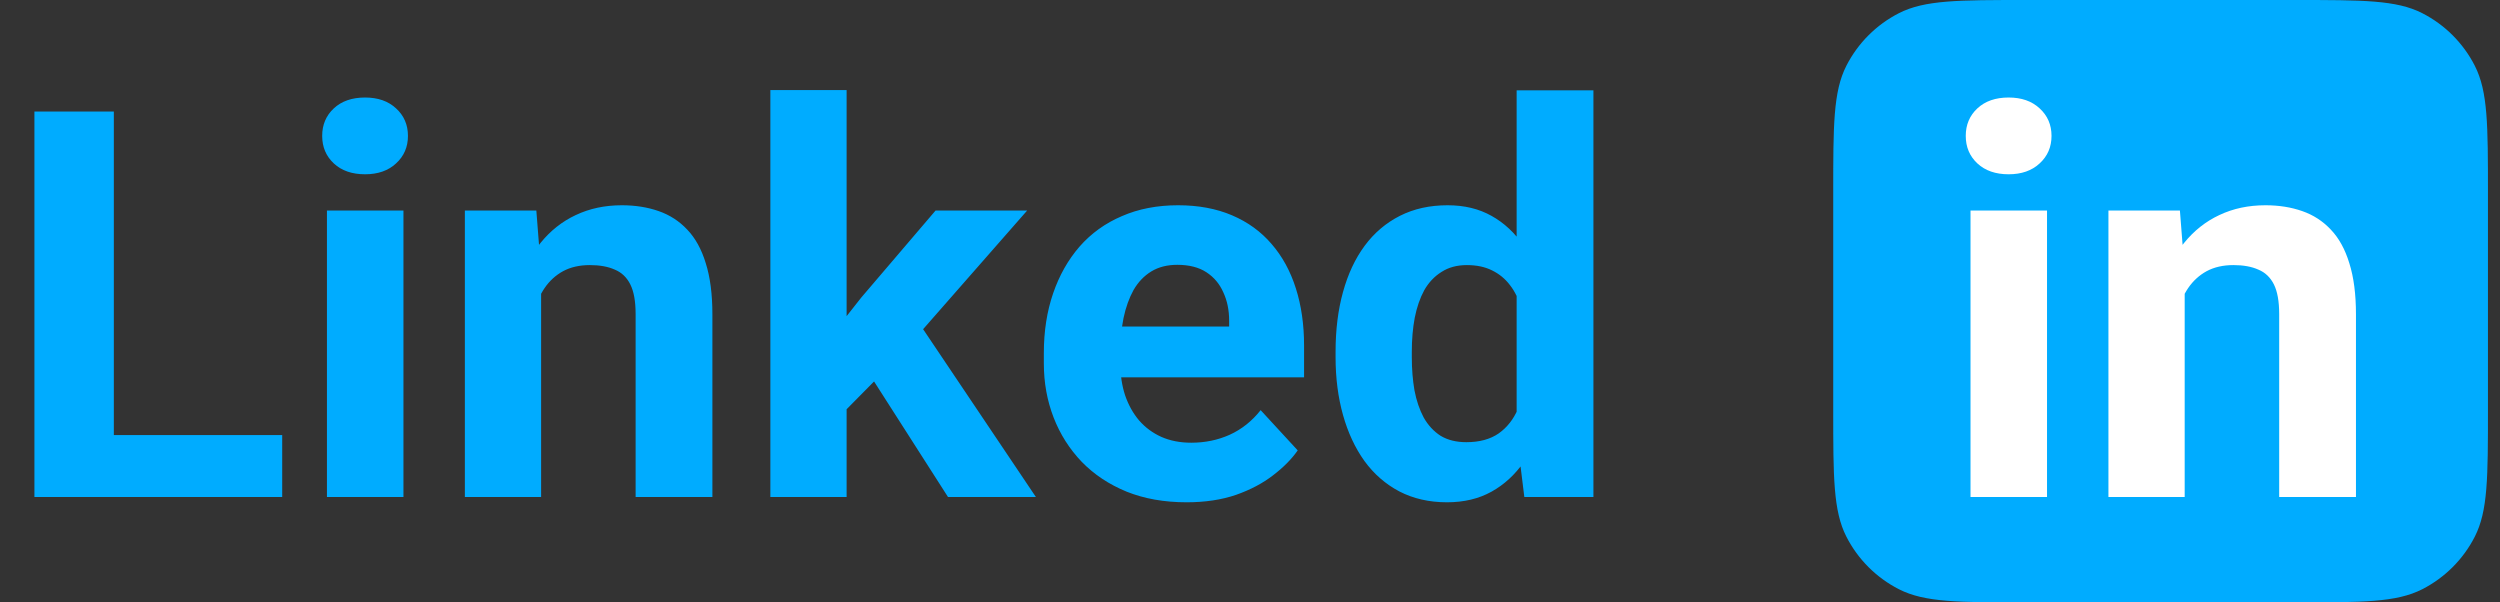 <svg width="166" height="40" viewBox="0 0 166 40" fill="none" xmlns="http://www.w3.org/2000/svg">
<rect x="0" y="0" width="166" height="40" fill="#333333" stroke="none"/>
<path d="M18.738 28.887V33H5.854V28.887H18.738ZM7.559 7.406V33H2.285V7.406H7.559ZM26.789 13.98V33H21.709V13.98H26.789ZM21.393 9.023C21.393 8.285 21.65 7.676 22.166 7.195C22.682 6.715 23.373 6.475 24.24 6.475C25.096 6.475 25.781 6.715 26.297 7.195C26.824 7.676 27.088 8.285 27.088 9.023C27.088 9.762 26.824 10.371 26.297 10.852C25.781 11.332 25.096 11.572 24.24 11.572C23.373 11.572 22.682 11.332 22.166 10.852C21.65 10.371 21.393 9.762 21.393 9.023ZM35.93 18.041V33H30.867V13.98H35.613L35.93 18.041ZM35.191 22.822H33.82C33.82 21.416 34.002 20.15 34.365 19.025C34.728 17.889 35.238 16.922 35.895 16.125C36.551 15.316 37.33 14.701 38.232 14.279C39.147 13.846 40.166 13.629 41.291 13.629C42.182 13.629 42.996 13.758 43.734 14.016C44.473 14.273 45.105 14.684 45.633 15.246C46.172 15.809 46.582 16.553 46.863 17.479C47.156 18.404 47.303 19.535 47.303 20.871V33H42.205V20.854C42.205 20.01 42.088 19.354 41.853 18.885C41.619 18.416 41.273 18.088 40.816 17.9C40.371 17.701 39.82 17.602 39.164 17.602C38.484 17.602 37.893 17.736 37.389 18.006C36.897 18.275 36.486 18.65 36.158 19.131C35.842 19.6 35.602 20.15 35.438 20.783C35.273 21.416 35.191 22.096 35.191 22.822ZM56.215 5.982V33H51.152V5.982H56.215ZM68.203 13.98L59.941 23.402L55.512 27.885L53.666 24.229L57.182 19.764L62.121 13.98H68.203ZM62.947 33L57.322 24.211L60.82 21.152L68.783 33H62.947ZM78.785 33.352C77.309 33.352 75.984 33.117 74.812 32.648C73.641 32.168 72.644 31.506 71.824 30.662C71.016 29.818 70.394 28.84 69.961 27.727C69.527 26.602 69.311 25.406 69.311 24.141V23.438C69.311 21.996 69.516 20.678 69.926 19.482C70.336 18.287 70.922 17.25 71.684 16.371C72.457 15.492 73.394 14.818 74.496 14.35C75.598 13.869 76.84 13.629 78.223 13.629C79.57 13.629 80.766 13.852 81.809 14.297C82.852 14.742 83.725 15.375 84.428 16.195C85.143 17.016 85.682 18 86.045 19.148C86.408 20.285 86.59 21.551 86.59 22.945V25.055H71.473V21.68H81.615V21.293C81.615 20.59 81.486 19.963 81.228 19.412C80.982 18.85 80.607 18.404 80.103 18.076C79.6 17.748 78.955 17.584 78.17 17.584C77.502 17.584 76.928 17.73 76.447 18.023C75.967 18.316 75.574 18.727 75.269 19.254C74.977 19.781 74.754 20.402 74.602 21.117C74.461 21.82 74.391 22.594 74.391 23.438V24.141C74.391 24.902 74.496 25.605 74.707 26.25C74.93 26.895 75.24 27.451 75.639 27.92C76.049 28.389 76.541 28.752 77.115 29.01C77.701 29.268 78.363 29.396 79.102 29.396C80.016 29.396 80.865 29.221 81.65 28.869C82.447 28.506 83.133 27.961 83.707 27.234L86.168 29.906C85.769 30.48 85.225 31.031 84.533 31.559C83.853 32.086 83.033 32.52 82.072 32.859C81.111 33.188 80.016 33.352 78.785 33.352ZM100.705 28.852V6H105.803V33H101.215L100.705 28.852ZM88.682 23.719V23.35C88.682 21.896 88.846 20.578 89.174 19.395C89.502 18.199 89.982 17.174 90.615 16.318C91.248 15.463 92.027 14.801 92.953 14.332C93.879 13.863 94.934 13.629 96.117 13.629C97.231 13.629 98.203 13.863 99.035 14.332C99.879 14.801 100.594 15.469 101.18 16.336C101.777 17.191 102.258 18.205 102.621 19.377C102.984 20.537 103.248 21.809 103.412 23.191V24C103.248 25.324 102.984 26.555 102.621 27.691C102.258 28.828 101.777 29.824 101.18 30.68C100.594 31.523 99.879 32.18 99.035 32.648C98.191 33.117 97.207 33.352 96.082 33.352C94.898 33.352 93.844 33.111 92.918 32.631C92.004 32.15 91.231 31.477 90.598 30.609C89.977 29.742 89.502 28.723 89.174 27.551C88.846 26.379 88.682 25.102 88.682 23.719ZM93.744 23.35V23.719C93.744 24.504 93.803 25.236 93.92 25.916C94.049 26.596 94.254 27.199 94.535 27.727C94.828 28.242 95.203 28.646 95.66 28.939C96.129 29.221 96.697 29.361 97.365 29.361C98.232 29.361 98.947 29.168 99.51 28.781C100.072 28.383 100.5 27.838 100.793 27.146C101.098 26.455 101.273 25.658 101.32 24.756V22.453C101.285 21.715 101.18 21.053 101.004 20.467C100.84 19.869 100.594 19.359 100.266 18.938C99.949 18.516 99.551 18.188 99.07 17.953C98.602 17.719 98.045 17.602 97.4 17.602C96.744 17.602 96.182 17.754 95.713 18.059C95.244 18.352 94.863 18.756 94.57 19.271C94.289 19.787 94.078 20.396 93.938 21.1C93.809 21.791 93.744 22.541 93.744 23.35Z" fill="#00ACFF"/>
<path d="M121.726 12.8C121.726 8.32 121.726 6.079 122.598 4.368C123.365 2.863 124.589 1.639 126.094 0.872C127.806 0 130.046 0 134.526 0H152.4C156.88 0 159.121 0 160.832 0.872C162.337 1.639 163.561 2.863 164.328 4.368C165.2 6.079 165.2 8.32 165.2 12.8V27.2C165.2 31.68 165.2 33.921 164.328 35.632C163.561 37.137 162.337 38.361 160.832 39.128C159.121 40 156.88 40 152.4 40H134.526C130.046 40 127.806 40 126.094 39.128C124.589 38.361 123.365 37.137 122.598 35.632C121.726 33.921 121.726 31.68 121.726 27.2V12.8Z" fill="#00ACFF"/>
<path d="M135.922 13.98V33H130.842V13.98H135.922ZM130.526 9.023C130.526 8.285 130.783 7.676 131.299 7.195C131.815 6.715 132.506 6.475 133.373 6.475C134.229 6.475 134.914 6.715 135.43 7.195C135.957 7.676 136.221 8.285 136.221 9.023C136.221 9.762 135.957 10.371 135.43 10.852C134.914 11.332 134.229 11.572 133.373 11.572C132.506 11.572 131.815 11.332 131.299 10.852C130.783 10.371 130.526 9.762 130.526 9.023ZM145.063 18.041V33H140V13.98H144.746L145.063 18.041ZM144.324 22.822H142.953C142.953 21.416 143.135 20.15 143.498 19.025C143.862 17.889 144.371 16.922 145.028 16.125C145.684 15.316 146.463 14.701 147.366 14.279C148.28 13.846 149.299 13.629 150.424 13.629C151.315 13.629 152.129 13.758 152.867 14.016C153.606 14.273 154.239 14.684 154.766 15.246C155.305 15.809 155.715 16.553 155.996 17.479C156.289 18.404 156.436 19.535 156.436 20.871V33H151.338V20.854C151.338 20.01 151.221 19.354 150.987 18.885C150.752 18.416 150.407 18.088 149.949 17.9C149.504 17.701 148.953 17.602 148.297 17.602C147.617 17.602 147.026 17.736 146.522 18.006C146.03 18.275 145.619 18.65 145.291 19.131C144.975 19.6 144.735 20.15 144.571 20.783C144.407 21.416 144.324 22.096 144.324 22.822Z" fill="white"/>
</svg>
